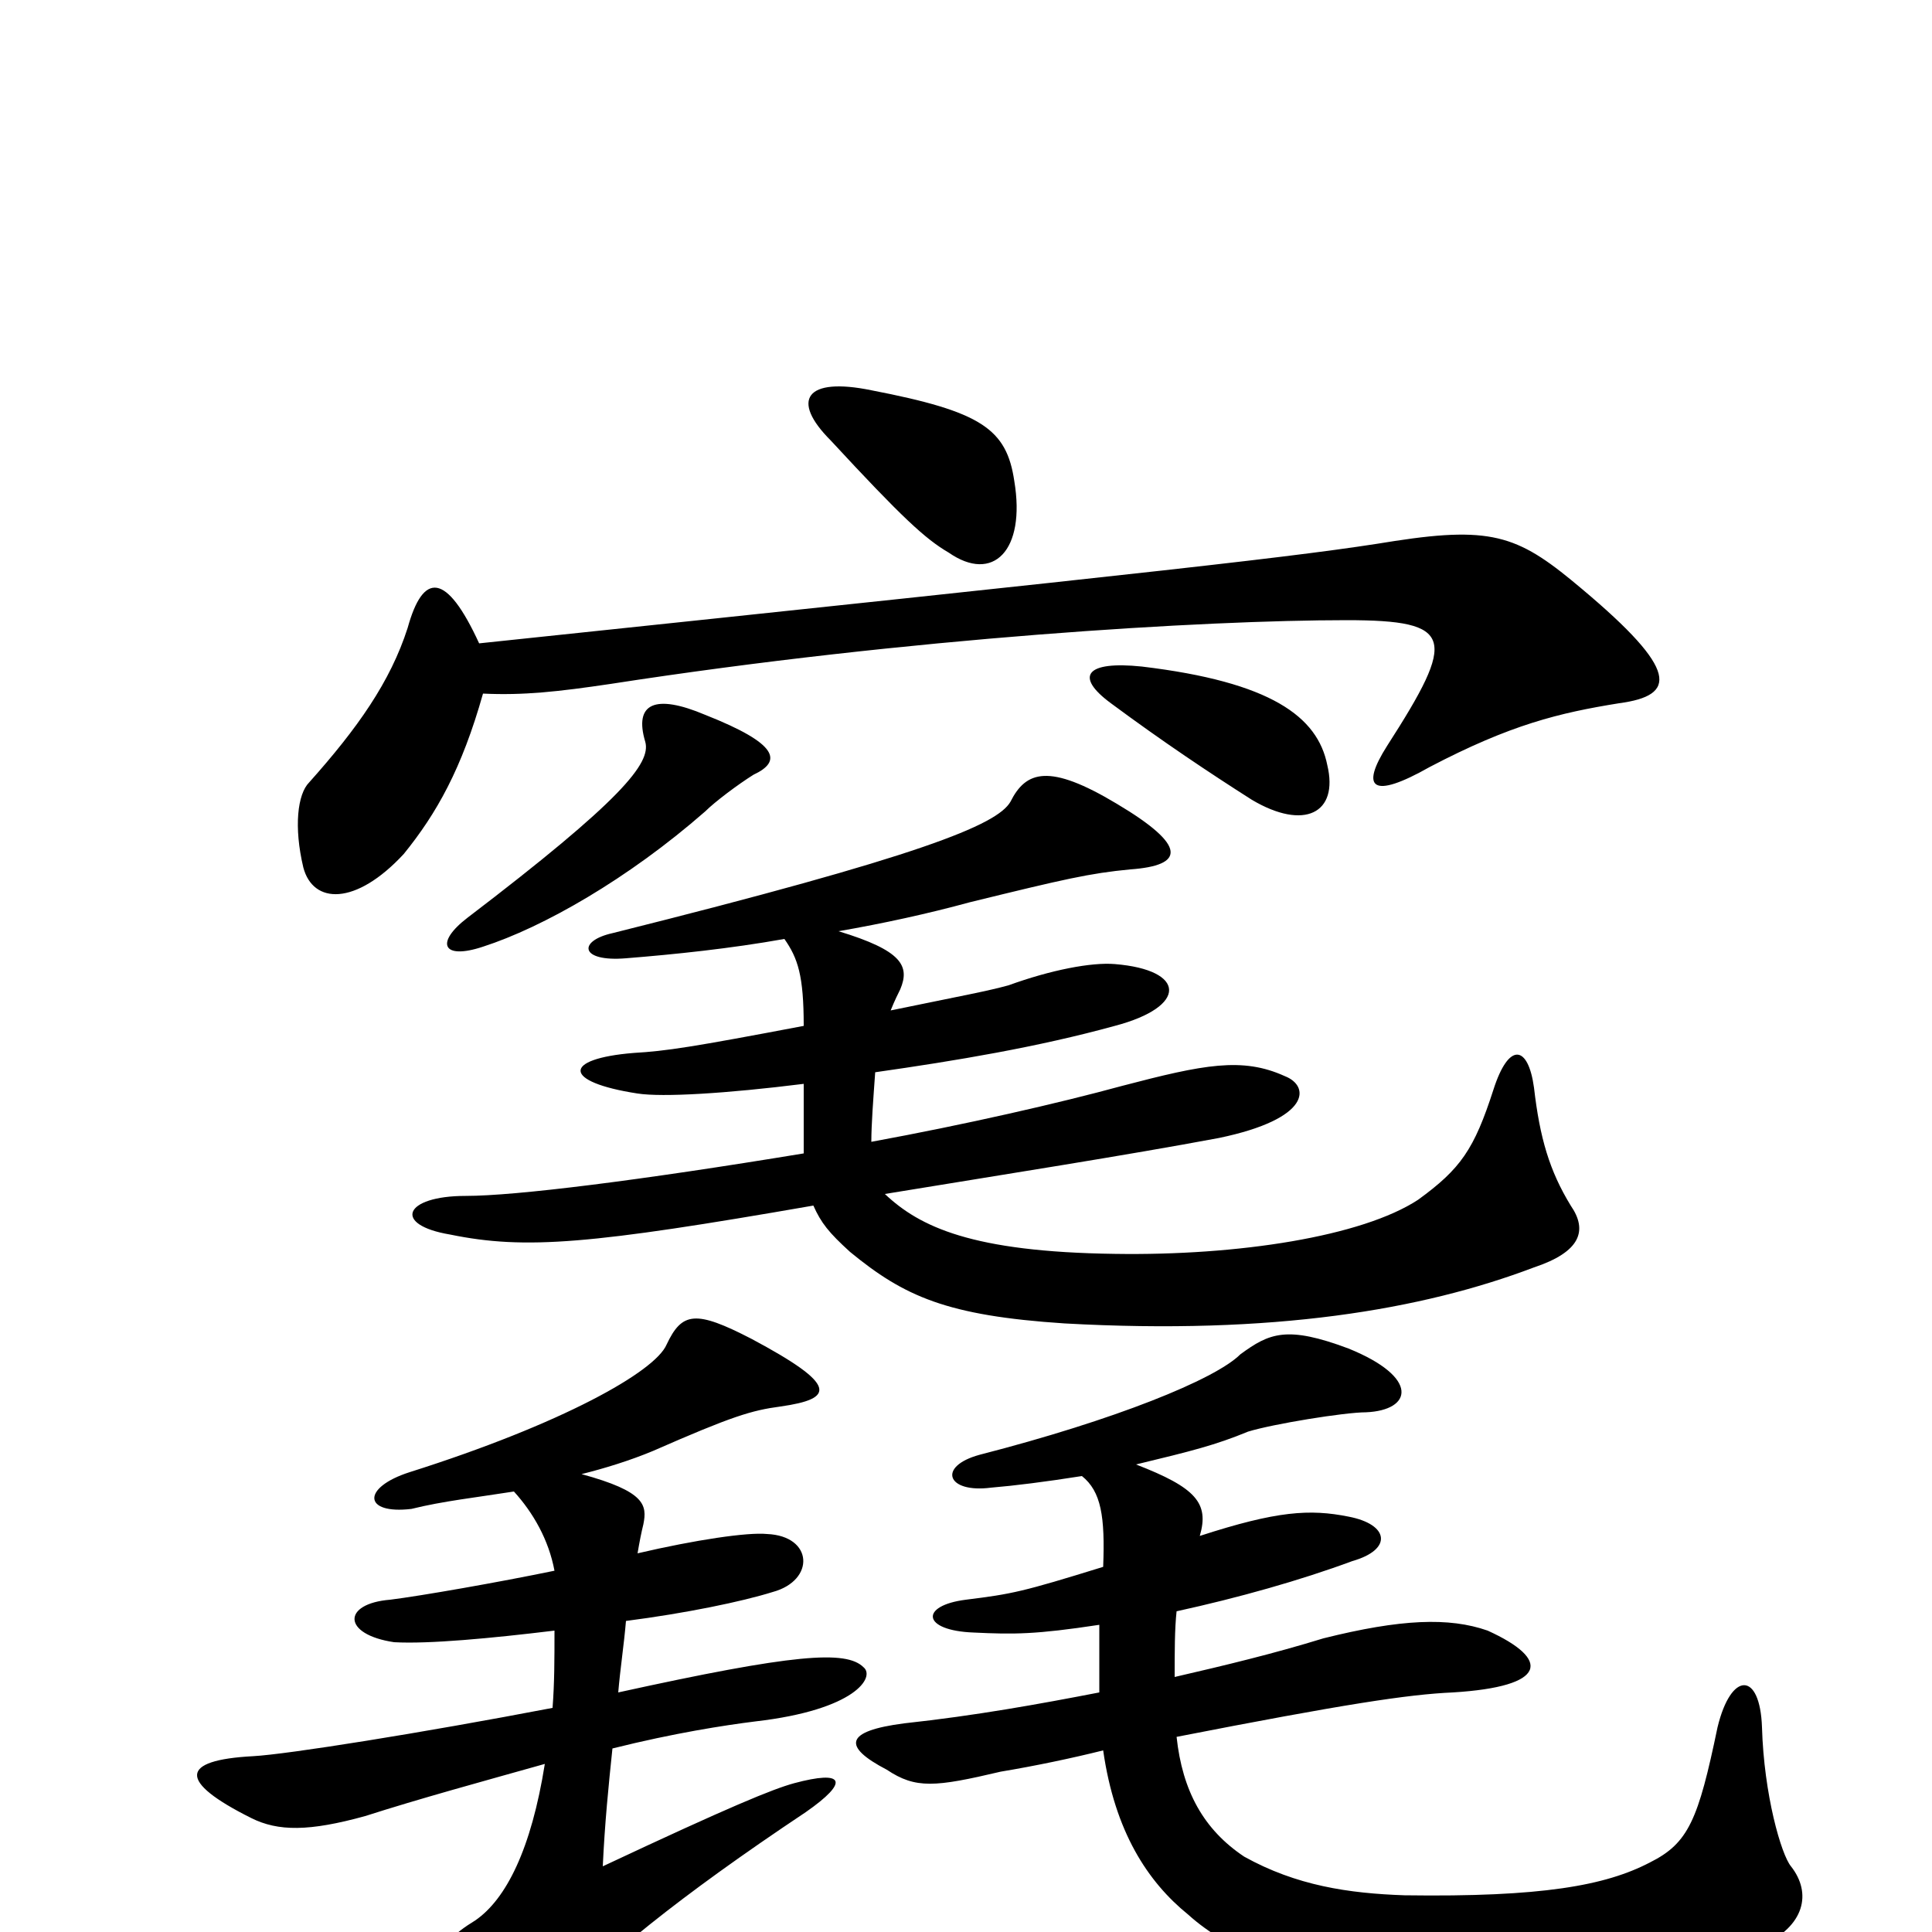<svg xmlns="http://www.w3.org/2000/svg" viewBox="0 -1000 1000 1000">
	<path fill="#000000" d="M250 -641C271 -640 289 -642 316 -646C471 -670 624 -679 697 -679C753 -679 754 -670 718 -614C704 -592 710 -586 740 -603C782 -625 807 -631 838 -636C868 -640 869 -653 819 -695C787 -722 774 -728 722 -720C673 -712 609 -705 248 -667C231 -704 219 -704 211 -675C202 -647 185 -623 160 -595C154 -589 152 -572 157 -551C162 -532 184 -531 209 -558C226 -579 239 -602 250 -641ZM390 -599C405 -606 403 -615 365 -630C339 -641 328 -636 334 -616C337 -605 322 -586 242 -525C225 -512 229 -503 250 -510C281 -520 325 -545 365 -580C370 -585 382 -594 390 -599ZM687 -604C682 -629 658 -647 591 -655C562 -658 556 -650 575 -636C602 -616 626 -600 648 -586C675 -570 693 -579 687 -604ZM525 -751C521 -778 508 -787 451 -798C417 -805 409 -793 430 -772C467 -732 479 -721 491 -714C514 -698 531 -715 525 -751ZM569 -159C569 -146 569 -139 569 -124C538 -118 505 -112 468 -108C437 -104 436 -96 459 -84C474 -74 484 -75 518 -83C536 -86 555 -90 571 -94C577 -52 594 -26 615 -9C636 10 671 24 710 27C771 35 863 27 912 7C934 -3 938 -20 927 -34C922 -40 913 -71 912 -106C911 -135 896 -135 889 -106C879 -58 874 -46 854 -36C831 -24 798 -18 727 -19C698 -20 671 -24 644 -39C623 -53 612 -73 609 -101C696 -118 729 -123 752 -124C801 -127 803 -141 770 -156C750 -163 725 -162 685 -152C659 -144 634 -138 608 -132C608 -145 608 -157 609 -166C641 -173 673 -182 700 -192C721 -198 719 -211 698 -215C678 -219 661 -218 621 -205C626 -222 619 -230 588 -242C617 -249 629 -252 646 -259C659 -263 696 -269 707 -269C731 -270 735 -287 698 -302C666 -314 657 -310 642 -299C629 -286 577 -265 507 -247C485 -241 490 -227 513 -230C525 -231 541 -233 560 -236C570 -228 572 -215 571 -189C529 -176 524 -175 500 -172C476 -169 477 -156 504 -155C525 -154 536 -154 569 -159ZM287 -187C258 -181 218 -174 202 -172C177 -170 177 -154 204 -150C222 -149 254 -152 287 -156C287 -141 287 -129 286 -116C218 -103 149 -92 131 -91C93 -89 92 -78 130 -59C144 -52 160 -52 189 -60C217 -69 250 -78 282 -87C275 -43 262 -17 246 -6C223 8 224 18 236 34C261 64 265 65 287 41C312 14 351 -18 417 -62C440 -78 437 -84 411 -77C400 -74 378 -65 312 -34C313 -56 315 -76 317 -95C349 -103 375 -107 391 -109C443 -115 453 -132 447 -137C438 -146 411 -144 320 -124C321 -136 323 -149 324 -161C355 -165 384 -171 400 -176C422 -182 421 -205 397 -206C387 -207 360 -203 330 -196C331 -202 332 -207 333 -211C335 -221 334 -228 301 -237C313 -240 326 -244 338 -249C379 -267 389 -270 404 -272C432 -276 434 -283 389 -307C360 -322 353 -321 345 -304C339 -290 291 -263 212 -238C187 -230 188 -216 213 -219C229 -223 247 -225 266 -228C276 -217 284 -203 287 -187ZM451 -409C451 -418 452 -431 453 -445C495 -451 537 -458 577 -469C615 -479 614 -498 577 -501C565 -502 544 -498 522 -490C511 -487 500 -485 461 -477C463 -482 465 -486 466 -488C471 -500 467 -508 434 -518C457 -522 480 -527 502 -533C551 -545 564 -548 585 -550C613 -552 615 -562 578 -584C543 -605 531 -601 523 -585C516 -573 477 -557 317 -517C299 -513 300 -502 324 -504C349 -506 378 -509 406 -514C413 -504 416 -495 416 -469C358 -458 345 -456 328 -455C291 -452 291 -440 330 -434C343 -432 376 -434 416 -439C416 -424 416 -413 416 -403C331 -389 267 -381 241 -381C209 -381 203 -366 233 -361C272 -353 306 -356 421 -376C425 -367 429 -362 440 -352C468 -329 490 -319 551 -315C659 -309 736 -322 794 -344C818 -352 822 -363 813 -376C802 -394 797 -411 794 -437C791 -459 781 -461 773 -436C763 -405 756 -395 734 -379C705 -360 641 -350 577 -351C503 -352 476 -365 458 -382C519 -392 583 -402 631 -411C679 -421 678 -438 665 -443C643 -453 623 -449 581 -438C548 -429 500 -418 451 -409Z"/>
</svg>